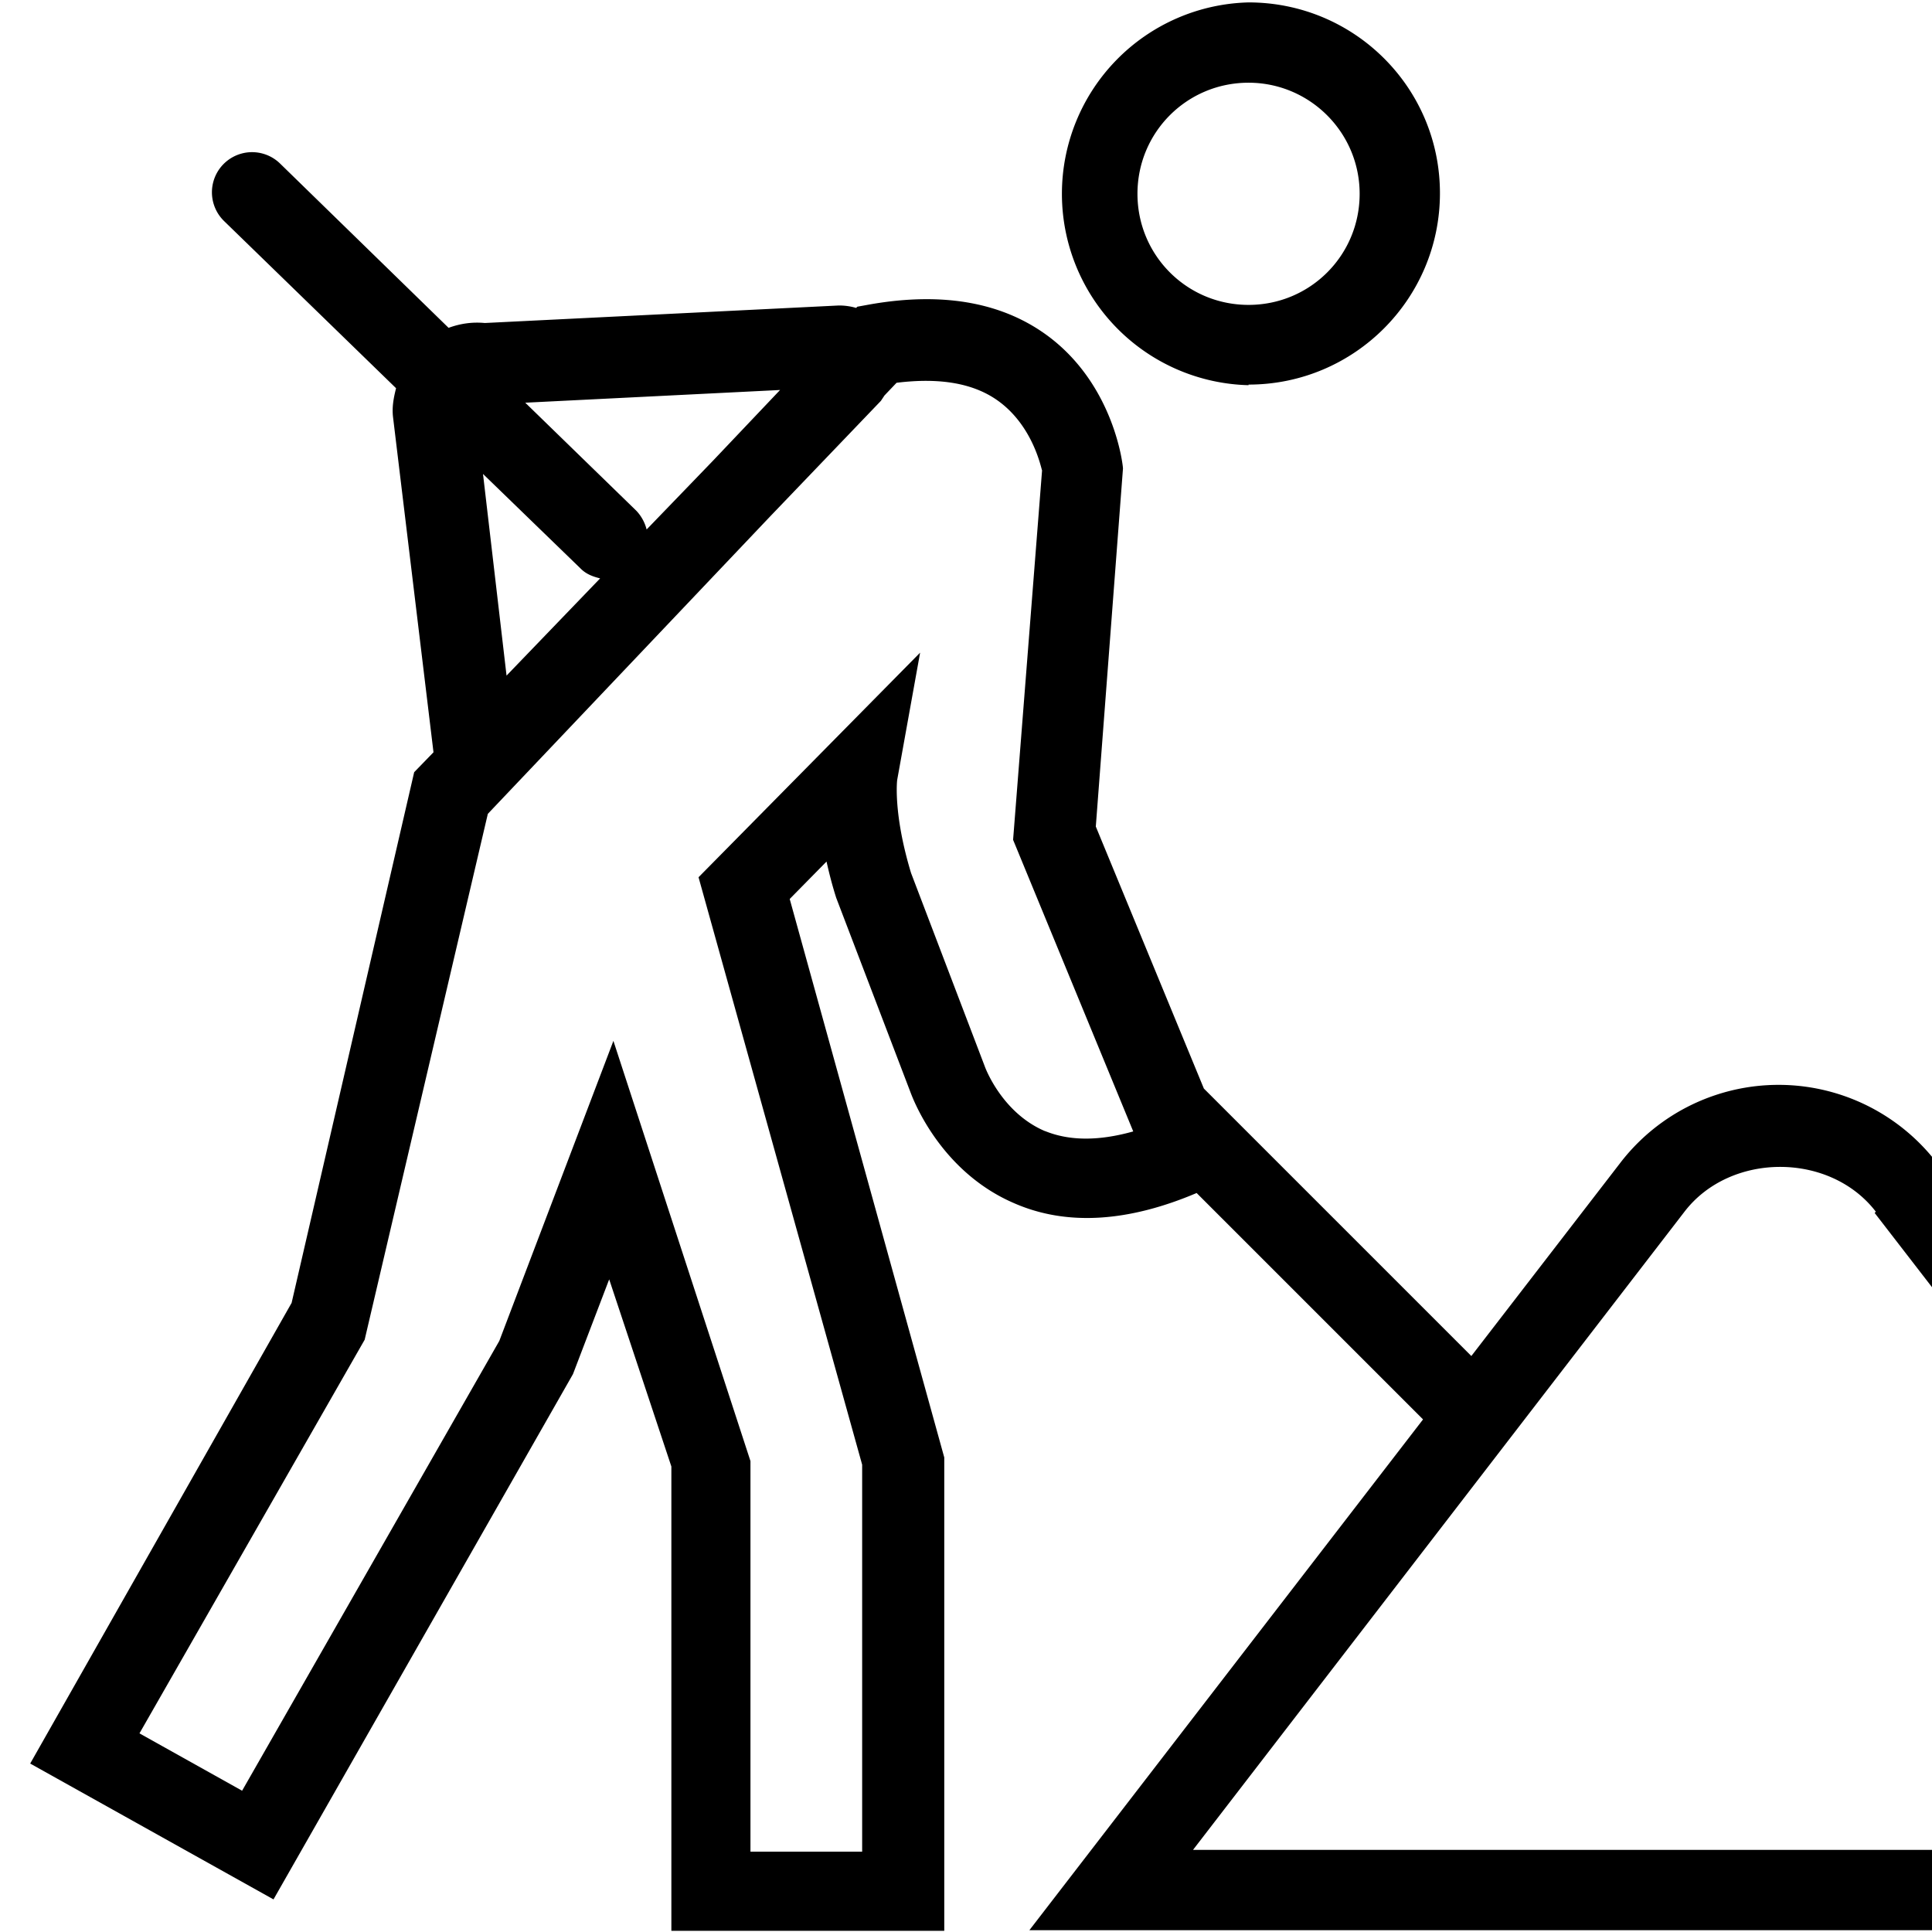 <svg data-name="3219" viewBox="0 0 32 32" xmlns="http://www.w3.org/2000/svg">
  <path d="M20.68 6.37c1.75 0 3.17-1.42 3.17-3.17S22.43.04 20.68.04a3.171 3.171 0 0 0 0 6.34Zm0-5c1.01 0 1.84.82 1.84 1.84s-.82 1.84-1.84 1.84-1.84-.82-1.84-1.84.82-1.84 1.84-1.84m10.37 18.72.95 1.23v-2.16a3.306 3.306 0 0 0-5.17.11l-2.46 3.19-4.43-4.43-1.79-4.34.45-5.93c0-.05-.14-1.35-1.21-2.17-.76-.58-1.76-.76-2.97-.55l-.22.04-.02.02a1 1 0 0 0-.29-.04l-5.86.29c-.21-.02-.41.01-.6.08L4.64 2.71a.664.664 0 1 0-.93.95l2.85 2.77c-.04.16-.07.31-.05.48l.67 5.55-.32.33-2.03 8.79L.5 29.21l4.03 2.25 4.96-8.7.6-1.57 1.03 3.1v7.69h4.52v-7.84l-2.56-9.25.61-.62c.04.18.09.38.16.6l1.23 3.22c.02.05.46 1.3 1.72 1.84.87.38 1.89.31 3.02-.17l3.75 3.75-6.52 8.46h14.97v-1.33H19.76l8.14-10.57c.76-.99 2.41-.99 3.17 0ZM12.92 6.46l-1.11 1.17-1.1 1.14a.7.7 0 0 0-.17-.31L8.7 6.67l4.21-.21Zm-3.3 2.96c.09.09.2.13.32.16l-1.55 1.61L8 7.85zm7.7 9.32c-.72-.3-1-1.05-1.01-1.08l-1.22-3.2c-.3-.99-.23-1.54-.23-1.54l.38-2.11-3.67 3.72 2.71 9.73v6.41h-1.85V24.2l-2.27-6.96-1.89 4.97-4.26 7.45-1.7-.95 3.73-6.52 2.04-8.71 4.67-4.92 1.84-1.92.06-.09.2-.21c.73-.09 1.3.01 1.71.32.57.43.69 1.13.7 1.13l-.48 6.12 1.99 4.83c-.57.16-1.06.16-1.47-.01Z"/>
</svg>

